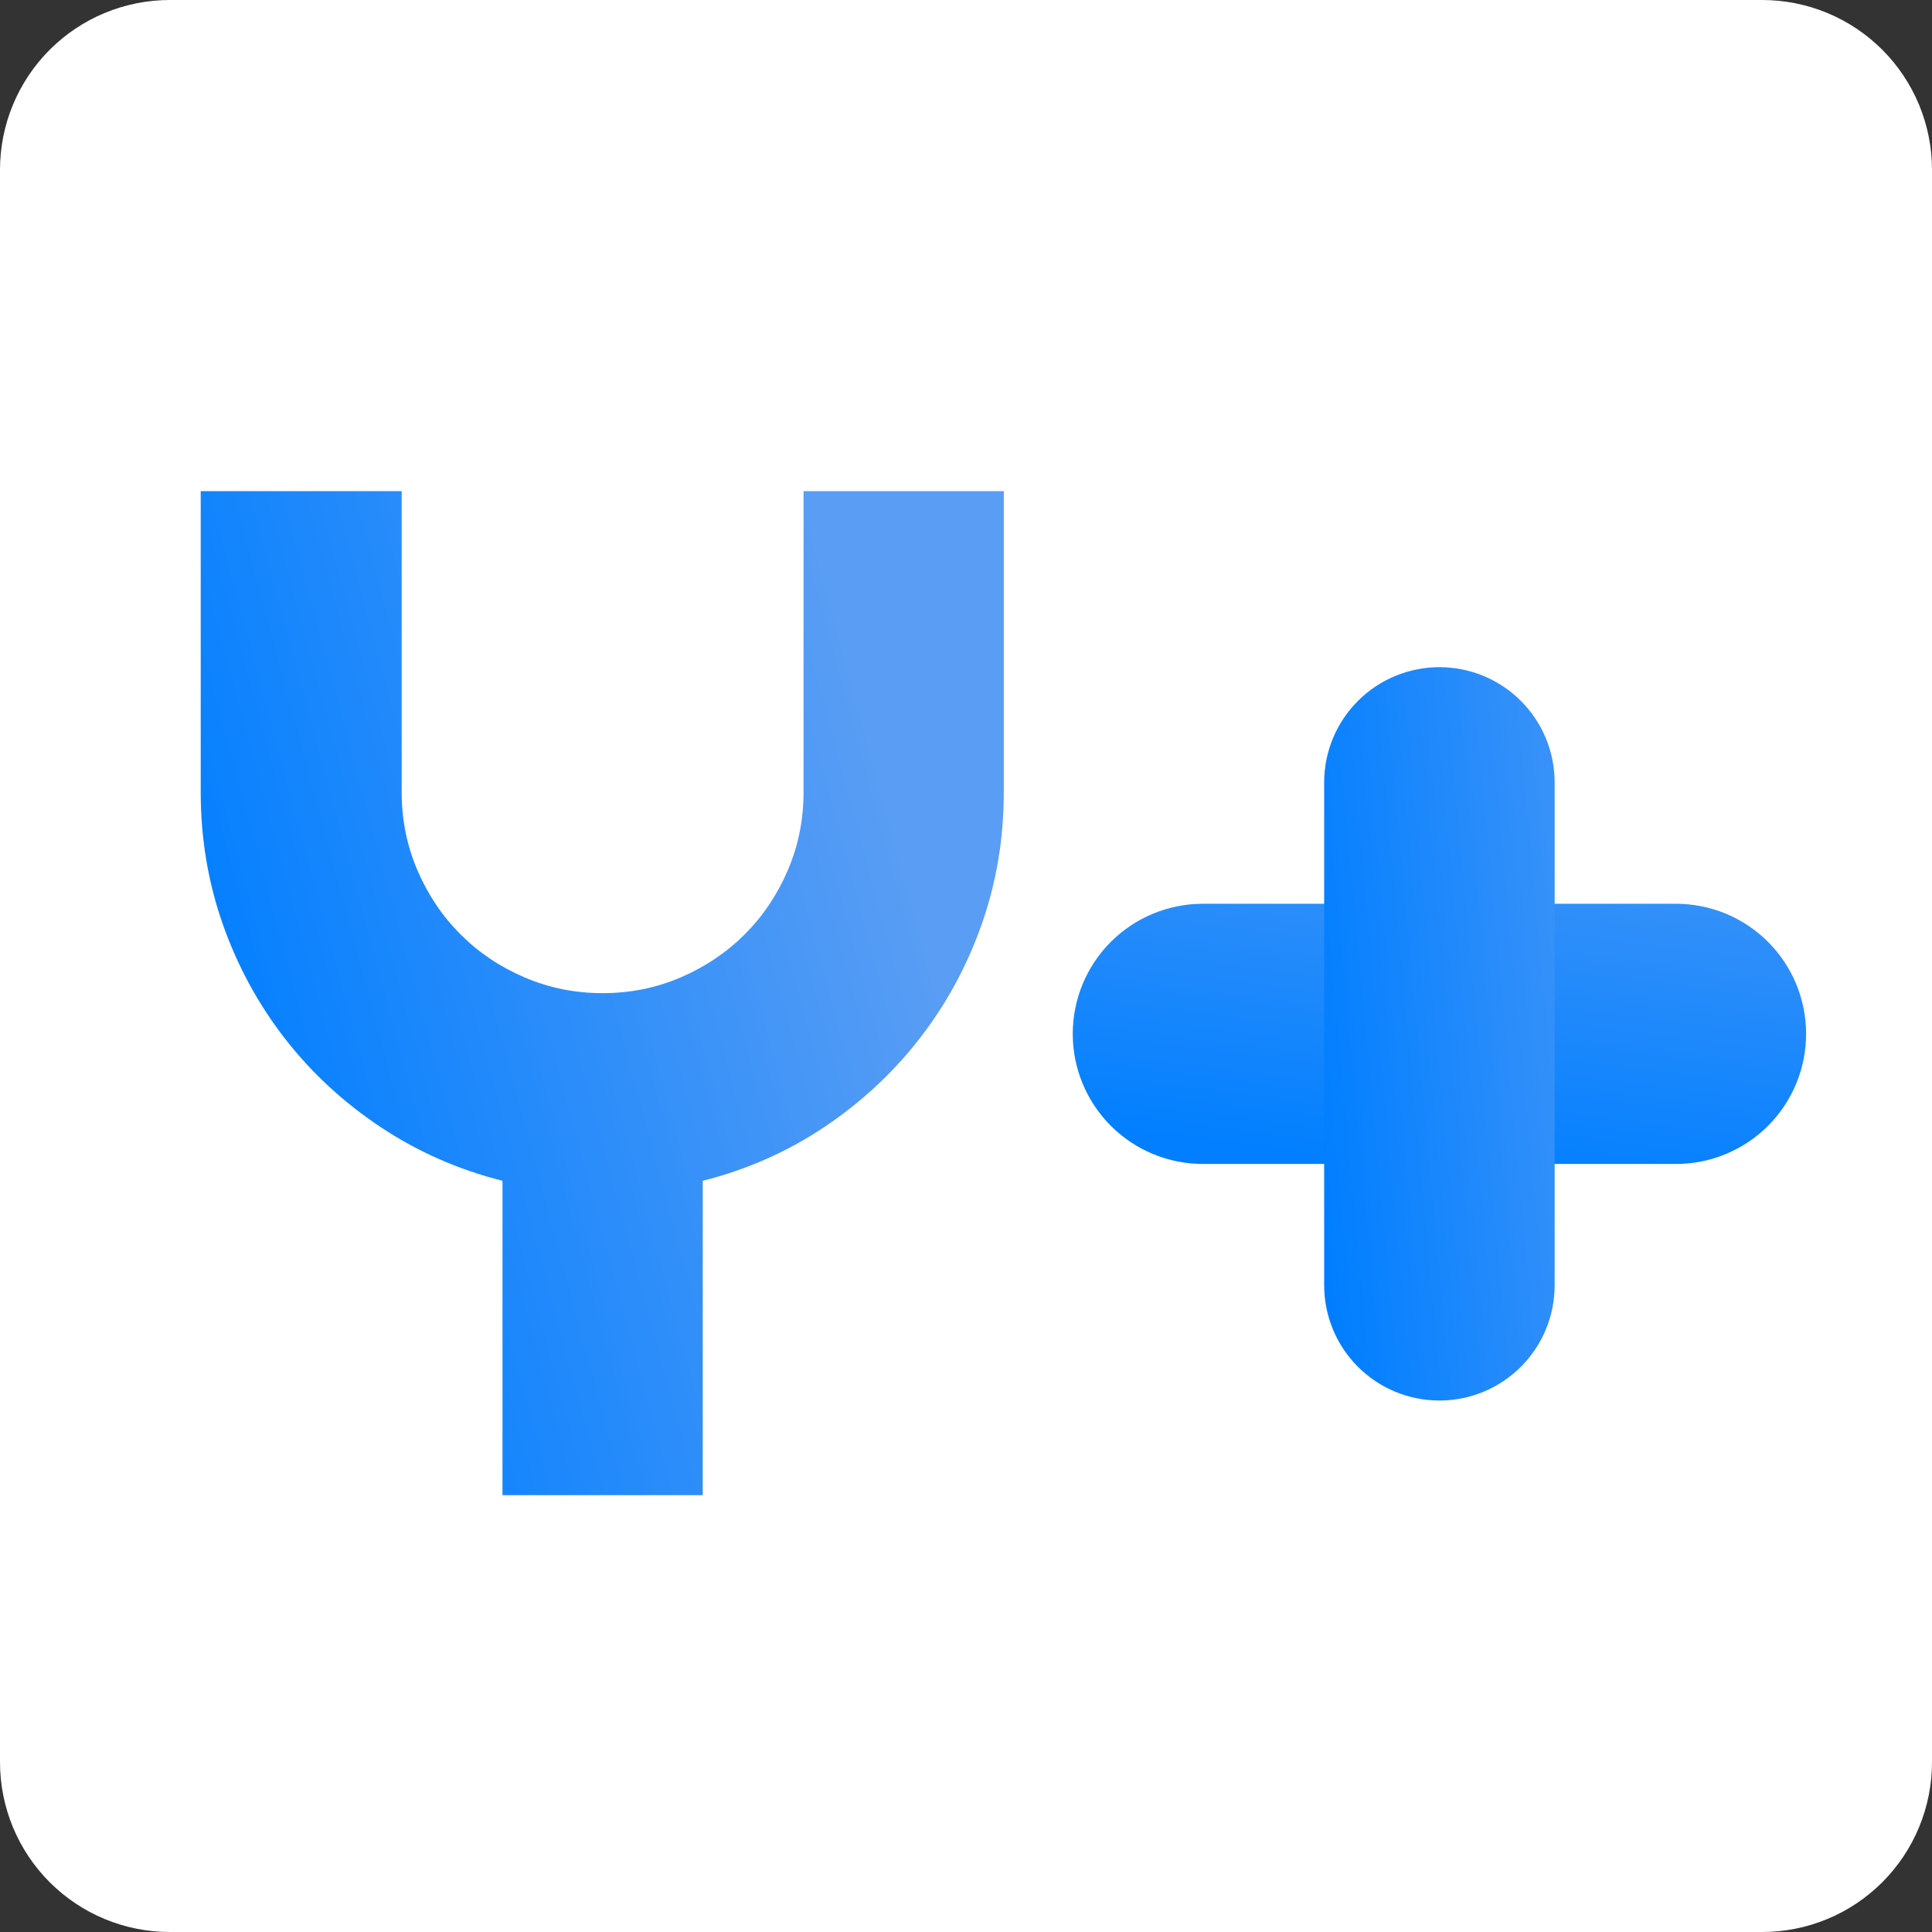 <?xml version="1.0" encoding="utf-8"?>
<svg width="512px" height="512px" viewbox="0 0 512 512" version="1.1" xmlns:xlink="http://www.w3.org/1999/xlink" xmlns="http://www.w3.org/2000/svg">
  <rect width="100%" height="100%" fill="#333333" stroke="none"/>
  <defs>
    <linearGradient x1="0.918" y1="0.5" x2="0.079" y2="0.785" id="gradient_1">
      <stop offset="0" stop-color="#599DF4" />
      <stop offset="1" stop-color="#007EFF" />
    </linearGradient>
    <linearGradient x1="1" y1="0.64" x2="-0.821" y2="-0.02" id="gradient_2">
      <stop offset="0" stop-color="#017FFF" />
      <stop offset="1" stop-color="#599DF4" />
    </linearGradient>
    <linearGradient x1="1" y1="0.191" x2="-0.729" y2="0.701" id="gradient_3">
      <stop offset="0" stop-color="#007EFF" />
      <stop offset="1" stop-color="#599DF4" />
    </linearGradient>
  </defs>
  <g id="Group-3">
    <g id="Group-2">
      <path d="M44.999 0L467.001 0Q468.106 0 469.209 0.054Q470.312 0.108 471.412 0.217Q472.511 0.325 473.604 0.487Q474.696 0.649 475.78 0.865Q476.863 1.08 477.935 1.349Q479.006 1.617 480.064 1.938Q481.121 2.258 482.161 2.63Q483.201 3.003 484.221 3.425Q485.242 3.848 486.241 4.32Q487.239 4.793 488.213 5.313Q489.188 5.834 490.135 6.402Q491.083 6.97 492.001 7.584Q492.92 8.197 493.807 8.855Q494.694 9.514 495.548 10.214Q496.402 10.915 497.22 11.657Q498.039 12.399 498.82 13.18Q499.601 13.961 500.343 14.78Q501.085 15.598 501.786 16.452Q502.486 17.306 503.144 18.193Q503.802 19.08 504.416 19.999Q505.03 20.917 505.598 21.865Q506.166 22.812 506.687 23.787Q507.207 24.761 507.68 25.759Q508.152 26.758 508.575 27.779Q508.997 28.799 509.369 29.839Q509.742 30.879 510.062 31.936Q510.383 32.994 510.651 34.065Q510.92 35.137 511.135 36.22Q511.351 37.304 511.513 38.396Q511.675 39.489 511.783 40.588Q511.892 41.688 511.946 42.791Q512 43.894 512 44.999L512 467.001Q512 468.106 511.946 469.209Q511.892 470.312 511.783 471.412Q511.675 472.511 511.513 473.604Q511.351 474.696 511.135 475.78Q510.92 476.863 510.651 477.935Q510.383 479.006 510.062 480.064Q509.742 481.121 509.369 482.161Q508.997 483.201 508.575 484.221Q508.152 485.242 507.68 486.241Q507.207 487.239 506.687 488.213Q506.166 489.188 505.598 490.135Q505.03 491.083 504.416 492.001Q503.802 492.92 503.144 493.807Q502.486 494.694 501.786 495.548Q501.085 496.402 500.343 497.22Q499.601 498.039 498.82 498.82Q498.039 499.601 497.22 500.343Q496.402 501.085 495.548 501.786Q494.694 502.486 493.807 503.144Q492.92 503.802 492.001 504.416Q491.083 505.03 490.135 505.598Q489.188 506.166 488.213 506.687Q487.239 507.207 486.241 507.68Q485.242 508.152 484.221 508.575Q483.201 508.997 482.161 509.369Q481.121 509.742 480.064 510.062Q479.006 510.383 477.935 510.651Q476.863 510.92 475.78 511.135Q474.696 511.351 473.604 511.513Q472.511 511.675 471.412 511.783Q470.312 511.892 469.209 511.946Q468.106 512 467.001 512L44.999 512Q43.894 512 42.791 511.946Q41.688 511.892 40.588 511.783Q39.489 511.675 38.396 511.513Q37.304 511.351 36.22 511.135Q35.137 510.92 34.065 510.651Q32.994 510.383 31.936 510.062Q30.879 509.742 29.839 509.369Q28.799 508.997 27.779 508.575Q26.758 508.152 25.759 507.68Q24.761 507.207 23.787 506.687Q22.812 506.166 21.865 505.598Q20.917 505.03 19.999 504.416Q19.08 503.802 18.193 503.144Q17.306 502.486 16.452 501.786Q15.598 501.085 14.78 500.343Q13.961 499.601 13.18 498.82Q12.399 498.039 11.657 497.22Q10.915 496.402 10.214 495.548Q9.514 494.694 8.855 493.807Q8.197 492.92 7.584 492.001Q6.97 491.083 6.402 490.135Q5.834 489.188 5.313 488.213Q4.793 487.239 4.32 486.241Q3.848 485.242 3.425 484.221Q3.003 483.201 2.63 482.161Q2.258 481.121 1.938 480.064Q1.617 479.006 1.349 477.935Q1.08 476.863 0.865 475.78Q0.649 474.696 0.487 473.604Q0.325 472.511 0.217 471.412Q0.108 470.312 0.054 469.209Q0 468.106 0 467.001L0 44.999Q0 43.894 0.054 42.791Q0.108 41.688 0.217 40.588Q0.325 39.489 0.487 38.396Q0.649 37.304 0.865 36.22Q1.08 35.137 1.349 34.065Q1.617 32.994 1.938 31.936Q2.258 30.879 2.63 29.839Q3.003 28.799 3.425 27.779Q3.848 26.758 4.32 25.759Q4.793 24.761 5.313 23.787Q5.834 22.812 6.402 21.865Q6.97 20.917 7.584 19.999Q8.197 19.08 8.855 18.193Q9.514 17.306 10.214 16.452Q10.915 15.598 11.657 14.78Q12.399 13.961 13.18 13.18Q13.961 12.399 14.78 11.657Q15.598 10.915 16.452 10.214Q17.306 9.514 18.193 8.855Q19.08 8.197 19.999 7.584Q20.917 6.97 21.865 6.402Q22.812 5.834 23.787 5.313Q24.761 4.793 25.759 4.32Q26.758 3.848 27.779 3.425Q28.799 3.003 29.839 2.63Q30.879 2.258 31.936 1.938Q32.994 1.617 34.065 1.349Q35.137 1.08 36.22 0.865Q37.304 0.649 38.396 0.487Q39.489 0.325 40.588 0.217Q41.688 0.108 42.791 0.054Q43.894 0 44.999 0Z" id="Rectangle" fill="#FFFFFF" fill-rule="evenodd" stroke="none" />
      <g fill="url(#gradient_1)" stroke="none" id="Y" transform="translate(0.45 27.196)">
        <path d="M185.78 369.037L132.714 369.037L132.714 285.727Q115.087 281.273 100.336 271.439Q85.585 261.605 75.008 247.968Q64.432 234.33 58.588 217.724Q52.743 201.117 52.743 182.748L52.743 102.963L105.995 102.963L105.995 182.748Q105.995 193.695 110.17 203.437Q114.344 213.178 121.581 220.414Q128.817 227.65 138.558 231.825Q148.299 236 159.247 236Q170.194 236 179.935 231.825Q189.676 227.65 196.913 220.414Q204.149 213.178 208.324 203.437Q212.499 193.695 212.499 182.748L212.499 102.963L265.565 102.963L265.565 182.748Q265.565 201.117 259.72 217.724Q253.876 234.33 243.299 247.968Q232.723 261.605 218.065 271.439Q203.407 281.273 185.78 285.727L185.78 369.037Z" />
      </g>
    </g>
    <g id="Group" transform="translate(284.286 176.805)">
      <path d="M34.475 0.001L34.477 0.001Q35.323 0.001 36.168 0.042Q37.014 0.084 37.856 0.167Q38.698 0.25 39.535 0.374Q40.372 0.498 41.202 0.663Q42.032 0.828 42.853 1.034Q43.674 1.239 44.484 1.485Q45.294 1.731 46.091 2.016Q46.888 2.301 47.669 2.625Q48.451 2.949 49.216 3.311Q49.981 3.672 50.728 4.071Q51.474 4.47 52.2 4.905Q52.926 5.341 53.63 5.811Q54.333 6.281 55.013 6.785Q55.693 7.289 56.347 7.826Q57.001 8.363 57.628 8.931Q58.255 9.5 58.854 10.098Q59.452 10.697 60.02 11.324Q60.589 11.951 61.126 12.605Q61.663 13.259 62.167 13.939Q62.671 14.618 63.141 15.322Q63.611 16.026 64.046 16.752Q64.481 17.478 64.88 18.224Q65.279 18.97 65.641 19.735Q66.003 20.5 66.327 21.282Q66.65 22.064 66.936 22.861Q67.221 23.658 67.466 24.468Q67.712 25.278 67.918 26.099Q68.123 26.919 68.288 27.75Q68.453 28.579 68.578 29.417Q68.702 30.254 68.785 31.096Q68.868 31.938 68.909 32.783Q68.951 33.629 68.951 34.475L68.95 159.876Q68.95 160.722 68.909 161.568Q68.867 162.413 68.784 163.255Q68.701 164.097 68.577 164.934Q68.453 165.771 68.288 166.602Q68.123 167.432 67.917 168.252Q67.712 169.073 67.466 169.883Q67.22 170.693 66.935 171.49Q66.65 172.287 66.326 173.069Q66.002 173.85 65.64 174.616Q65.278 175.381 64.88 176.127Q64.481 176.873 64.046 177.599Q63.611 178.325 63.14 179.029Q62.67 179.732 62.166 180.412Q61.662 181.092 61.125 181.746Q60.588 182.4 60.02 183.027Q59.451 183.654 58.853 184.253Q58.255 184.851 57.627 185.42Q57 185.988 56.346 186.525Q55.692 187.062 55.012 187.566Q54.333 188.07 53.629 188.54Q52.925 189.01 52.199 189.445Q51.473 189.88 50.727 190.279Q49.981 190.678 49.216 191.04Q48.451 191.402 47.669 191.726Q46.887 192.05 46.09 192.335Q45.293 192.62 44.483 192.866Q43.673 193.111 42.853 193.317Q42.032 193.522 41.202 193.688Q40.372 193.853 39.535 193.977Q38.697 194.101 37.855 194.184Q37.013 194.267 36.168 194.308Q35.322 194.35 34.476 194.35L34.474 194.35Q33.628 194.35 32.782 194.308Q31.937 194.267 31.095 194.184Q30.253 194.101 29.416 193.977Q28.579 193.853 27.748 193.688Q26.919 193.522 26.098 193.317Q25.277 193.111 24.467 192.866Q23.657 192.62 22.86 192.335Q22.063 192.05 21.281 191.726Q20.5 191.402 19.735 191.04Q18.97 190.678 18.223 190.279Q17.477 189.88 16.751 189.445Q16.025 189.01 15.321 188.54Q14.618 188.07 13.938 187.566Q13.258 187.062 12.604 186.525Q11.95 185.988 11.323 185.42Q10.696 184.851 10.097 184.253Q9.499 183.654 8.931 183.027Q8.362 182.4 7.825 181.746Q7.288 181.092 6.784 180.412Q6.28 179.732 5.81 179.029Q5.34 178.325 4.905 177.599Q4.47 176.873 4.071 176.127Q3.672 175.381 3.31 174.615Q2.948 173.85 2.624 173.069Q2.3 172.287 2.015 171.49Q1.73 170.693 1.485 169.883Q1.239 169.073 1.033 168.252Q0.828 167.432 0.663 166.601Q0.497 165.771 0.373 164.934Q0.249 164.097 0.166 163.255Q0.083 162.413 0.042 161.567Q0 160.722 0 159.876L0.001 34.474Q0.001 33.628 0.042 32.782Q0.084 31.937 0.167 31.095Q0.25 30.253 0.374 29.416Q0.498 28.578 0.663 27.748Q0.828 26.919 1.034 26.098Q1.239 25.277 1.485 24.467Q1.731 23.657 2.016 22.86Q2.301 22.063 2.625 21.282Q2.949 20.5 3.311 19.735Q3.672 18.97 4.071 18.223Q4.47 17.477 4.905 16.751Q5.34 16.025 5.811 15.321Q6.281 14.618 6.785 13.938Q7.289 13.258 7.826 12.604Q8.363 11.95 8.931 11.323Q9.5 10.696 10.098 10.097Q10.696 9.499 11.323 8.931Q11.95 8.362 12.605 7.825Q13.259 7.289 13.939 6.784Q14.618 6.28 15.322 5.81Q16.026 5.34 16.752 4.905Q17.477 4.47 18.224 4.071Q18.97 3.672 19.735 3.31Q20.5 2.948 21.282 2.625Q22.064 2.301 22.861 2.016Q23.658 1.73 24.468 1.485Q25.277 1.239 26.098 1.034Q26.919 0.828 27.749 0.663Q28.579 0.498 29.416 0.374Q30.254 0.249 31.096 0.166Q31.938 0.084 32.783 0.042Q33.629 0.001 34.475 0.001L34.475 0.001Z" transform="matrix(-4.371139E-08 1 -1 -4.371139E-08 194.35 62.7)" id="Rectangle-4" fill="url(#gradient_2)" fill-rule="evenodd" stroke="none" />
      <path d="M30.54 0L30.542 0Q31.292 0 32.041 0.037Q32.79 0.074 33.536 0.147Q34.282 0.221 35.023 0.331Q35.765 0.441 36.5 0.587Q37.236 0.733 37.963 0.915Q38.69 1.098 39.408 1.315Q40.125 1.533 40.831 1.785Q41.537 2.038 42.23 2.325Q42.922 2.612 43.6 2.932Q44.278 3.253 44.939 3.606Q45.6 3.96 46.243 4.345Q46.886 4.731 47.51 5.147Q48.133 5.564 48.735 6.01Q49.337 6.457 49.917 6.932Q50.496 7.408 51.052 7.911Q51.607 8.415 52.138 8.945Q52.668 9.475 53.171 10.031Q53.675 10.586 54.15 11.166Q54.626 11.745 55.072 12.348Q55.519 12.95 55.936 13.573Q56.352 14.196 56.738 14.839Q57.123 15.482 57.476 16.144Q57.83 16.805 58.15 17.483Q58.471 18.16 58.758 18.853Q59.045 19.546 59.297 20.252Q59.55 20.957 59.768 21.675Q59.985 22.392 60.167 23.12Q60.349 23.847 60.496 24.582Q60.642 25.317 60.752 26.059Q60.862 26.801 60.936 27.547Q61.009 28.293 61.046 29.042Q61.083 29.791 61.083 30.54L61.083 163.809Q61.083 164.559 61.046 165.308Q61.009 166.057 60.936 166.803Q60.862 167.549 60.752 168.291Q60.642 169.032 60.496 169.768Q60.35 170.503 60.168 171.23Q59.986 171.957 59.768 172.675Q59.55 173.392 59.298 174.098Q59.045 174.804 58.758 175.497Q58.471 176.189 58.151 176.867Q57.83 177.545 57.477 178.206Q57.123 178.867 56.738 179.51Q56.352 180.153 55.936 180.777Q55.52 181.4 55.073 182.002Q54.626 182.604 54.151 183.184Q53.675 183.764 53.172 184.319Q52.668 184.875 52.138 185.405Q51.608 185.935 51.052 186.438Q50.497 186.942 49.917 187.417Q49.338 187.893 48.736 188.34Q48.133 188.786 47.51 189.203Q46.887 189.619 46.243 190.005Q45.6 190.39 44.939 190.744Q44.278 191.097 43.6 191.418Q42.923 191.738 42.23 192.025Q41.537 192.312 40.831 192.565Q40.126 192.817 39.408 193.035Q38.691 193.252 37.963 193.435Q37.236 193.617 36.501 193.763Q35.766 193.909 35.024 194.019Q34.282 194.129 33.536 194.203Q32.79 194.276 32.041 194.313Q31.293 194.35 30.543 194.35L30.541 194.35Q29.791 194.35 29.042 194.313Q28.293 194.276 27.547 194.203Q26.801 194.129 26.06 194.019Q25.318 193.909 24.583 193.763Q23.847 193.617 23.12 193.435Q22.393 193.252 21.675 193.035Q20.958 192.817 20.252 192.565Q19.546 192.312 18.854 192.025Q18.161 191.738 17.483 191.418Q16.805 191.097 16.144 190.744Q15.483 190.39 14.84 190.005Q14.197 189.62 13.573 189.203Q12.95 188.786 12.348 188.34Q11.746 187.893 11.166 187.418Q10.587 186.942 10.031 186.439Q9.476 185.935 8.946 185.405Q8.415 184.875 7.912 184.319Q7.408 183.764 6.933 183.184Q6.457 182.605 6.011 182.003Q5.564 181.4 5.147 180.777Q4.731 180.154 4.345 179.511Q3.96 178.868 3.607 178.206Q3.253 177.545 2.933 176.867Q2.612 176.19 2.325 175.497Q2.038 174.804 1.786 174.098Q1.533 173.393 1.316 172.675Q1.098 171.958 0.916 171.23Q0.734 170.503 0.587 169.768Q0.441 169.033 0.331 168.291Q0.221 167.549 0.148 166.803Q0.074 166.057 0.037 165.308Q0 164.56 0 163.81L8.39223e-05 30.541Q8.18621e-05 29.791 0.037 29.042Q0.074 28.293 0.147 27.547Q0.221 26.801 0.331 26.059Q0.441 25.318 0.587 24.582Q0.733 23.847 0.915 23.12Q1.097 22.393 1.315 21.675Q1.533 20.958 1.785 20.252Q2.038 19.546 2.325 18.853Q2.612 18.161 2.932 17.483Q3.253 16.805 3.606 16.144Q3.96 15.483 4.345 14.84Q4.73 14.197 5.147 13.573Q5.564 12.95 6.01 12.348Q6.457 11.746 6.932 11.166Q7.408 10.586 7.911 10.031Q8.415 9.475 8.945 8.945Q9.475 8.415 10.031 7.912Q10.586 7.408 11.166 6.933Q11.745 6.457 12.348 6.01Q12.95 5.564 13.573 5.147Q14.196 4.731 14.839 4.345Q15.482 3.96 16.144 3.606Q16.805 3.253 17.483 2.932Q18.16 2.612 18.853 2.325Q19.546 2.038 20.252 1.786Q20.957 1.533 21.675 1.315Q22.392 1.098 23.12 0.915Q23.847 0.733 24.582 0.587Q25.317 0.441 26.059 0.331Q26.801 0.221 27.547 0.147Q28.293 0.074 29.042 0.037Q29.791 0 30.54 0L30.54 0Z" transform="matrix(-1 8.742278E-08 -8.742278E-08 -1 127.712 194.35)" id="Rectangle-3" fill="url(#gradient_3)" fill-rule="evenodd" stroke="none" />
    </g>
  </g>
</svg>